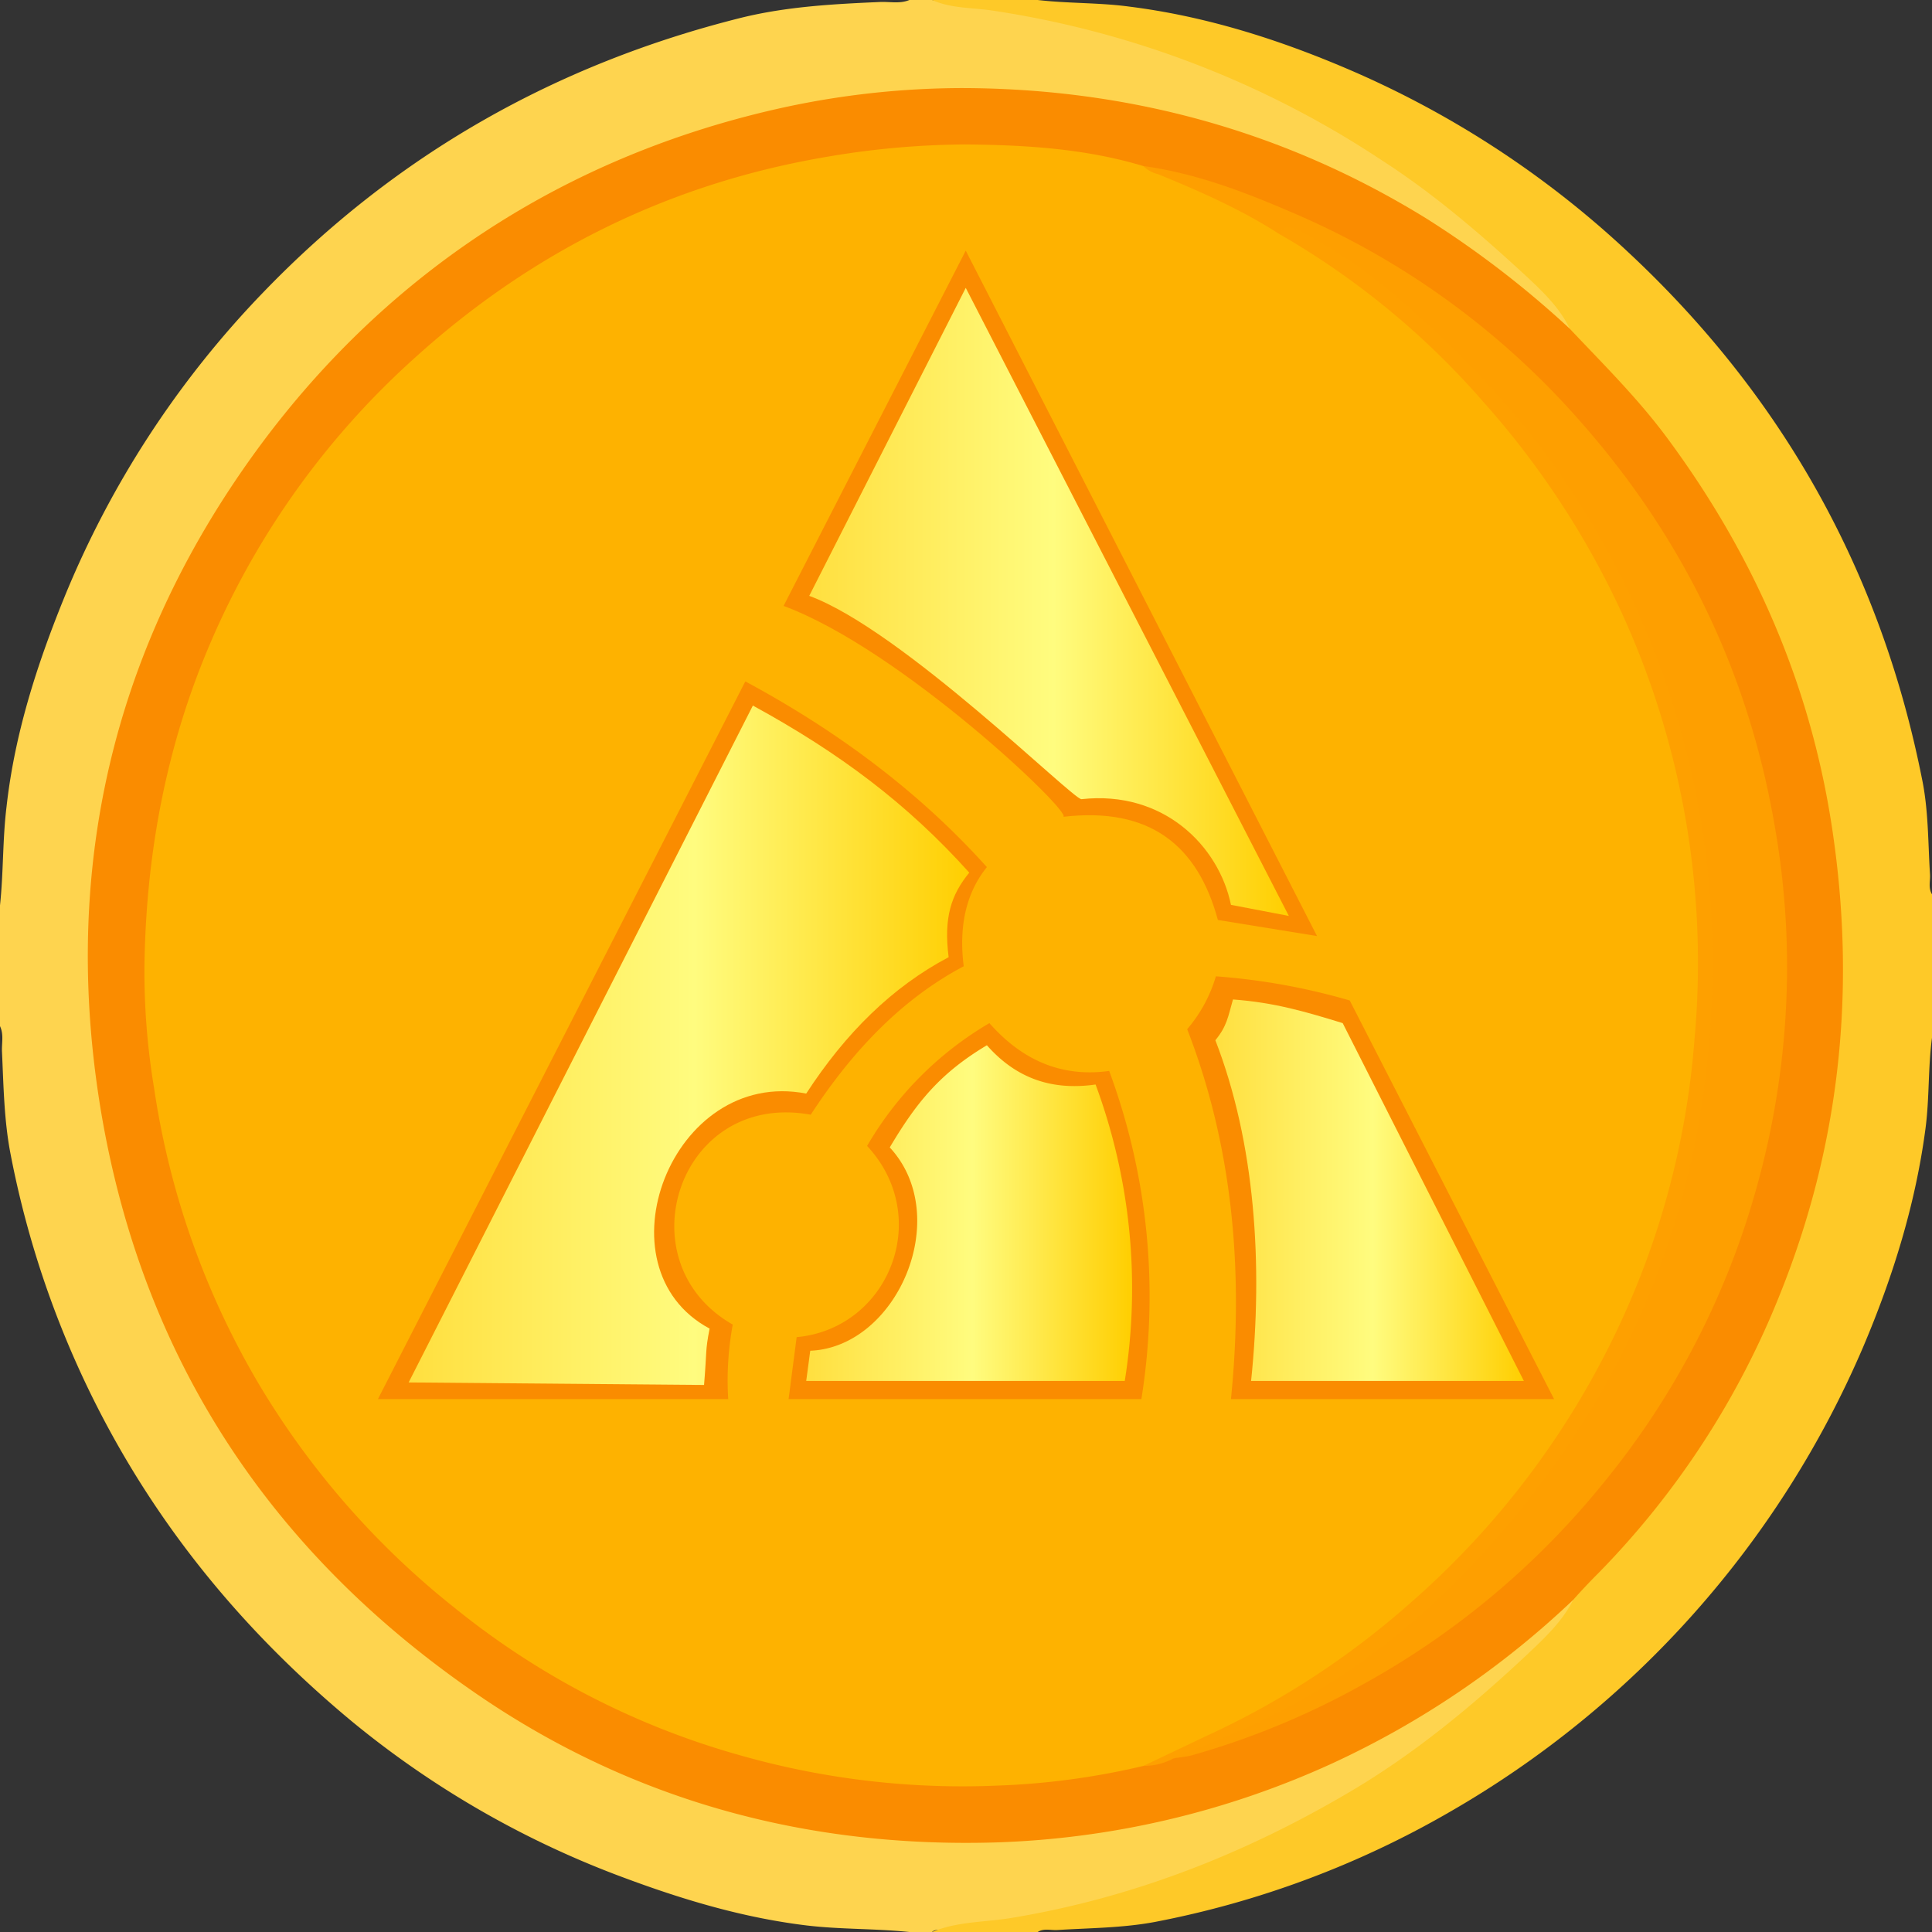 <svg id="afe8897d-3657-4022-b6ff-1f6c9c8fb72e" data-name="Слой 1" xmlns="http://www.w3.org/2000/svg" xmlns:xlink="http://www.w3.org/1999/xlink" viewBox="0 0 383.9 383.9"><rect x="0" y="0" width="383.9" height="383.9" fill="#333333" stroke="none"/><defs><style>.bc0c1897-4c23-476d-872f-7ae65511a5c8{fill:#fed44f;}.a955d749-6208-4a2e-bdcd-918c108f2145{fill:#fec928;}.a0344378-d228-4c16-9ec3-122c29d35462{fill:#fa8c00;}.b068cf23-19b7-40b6-958c-7a0c388e2cfa{fill:#feb200;}.a725a182-0209-487f-b014-a06e78fc4a45{fill:#fe9f00;}.a4ca0f79-0991-4159-872f-13b538184708{fill:#fea000;}.eef94e62-a92a-4c8f-a6c2-4175acb4c474{fill:url(#b47d80f5-155a-4048-b41e-a5b7266498bd);}.a8f8d3ad-505f-4c6f-a49a-b1452a4a0e1b{fill:url(#e91551fc-b39f-4075-8720-581102552ed2);}.e114c708-fe53-417e-abe4-61dd26c9b98a{fill:url(#a3a31acf-dede-4ac4-aecc-ec26cb0a3dcd);}.e8fccacc-2ca9-4b45-a0fb-aa86f5d198fd{fill:url(#b82eb092-48dc-40bd-8b13-dde5bf756d66);}</style><linearGradient id="b47d80f5-155a-4048-b41e-a5b7266498bd" x1="241.51" y1="236.51" x2="302.81" y2="236.51" gradientUnits="userSpaceOnUse"><stop offset="0" stop-color="#ffdf3f"/><stop offset="0.51" stop-color="#fffc7f"/><stop offset="1" stop-color="#ffce00"/></linearGradient><linearGradient id="e91551fc-b39f-4075-8720-581102552ed2" x1="160.19" y1="241.06" x2="224.96" y2="241.06" xlink:href="#b47d80f5-155a-4048-b41e-a5b7266498bd"/><linearGradient id="a3a31acf-dede-4ac4-aecc-ec26cb0a3dcd" x1="81.16" y1="207.72" x2="192.57" y2="207.72" xlink:href="#b47d80f5-155a-4048-b41e-a5b7266498bd"/><linearGradient id="b82eb092-48dc-40bd-8b13-dde5bf756d66" x1="160.76" y1="119.59" x2="256.11" y2="119.59" xlink:href="#b47d80f5-155a-4048-b41e-a5b7266498bd"/></defs><path class="bc0c1897-4c23-476d-872f-7ae65511a5c8" d="M180.7,0h4.5c5.1,1,10.4.6,15.5,1.3a169.5,169.5,0,0,1,46.8,13.9,186.6,186.6,0,0,1,48.1,30.7c5.6,4.8,11.2,9.6,15.7,15.5.9,1.2,2.8,2.6.5,4.3s-3-1-4.2-2.1a172.4,172.4,0,0,0-83.5-41.5,186.2,186.2,0,0,0-26-2.7A171.3,171.3,0,0,0,79.8,60.6c-25.4,22-43.3,48.8-53.1,80.9a167.8,167.8,0,0,0-7.3,44.6,170.4,170.4,0,0,0,11.9,69.5c9.9,25.3,25.3,46.9,45.5,65.1,23.8,21.4,51.7,35,83.2,41.1a189.4,189.4,0,0,0,26,2.7,170.2,170.2,0,0,0,69.9-12.1,168.3,168.3,0,0,0,52.4-32.8c1.2-1.1,2.3-2.3,4.1-2.2,2.7,1.8.5,3.2-.5,4.5A131.8,131.8,0,0,1,296,337.7,195.2,195.2,0,0,1,239.6,372c-16.9,6.7-34.3,11.2-52.7,11.5-.6,0-1.2-.1-1.7.4h-4.5c-6.8-.7-13.7-.5-20.4-1.3-12.4-1.5-24.2-5-35.8-9.3a187.4,187.4,0,0,1-54.4-31.1c-19.8-16.4-36.2-35.6-48.5-58.3A189.9,189.9,0,0,1,2,228.8C.8,222.3.7,215.6.4,209.1c-.1-1.8.4-3.5-.4-5.2v-24c.7-6.5.5-13.1,1.3-19.6,1.6-14.4,6-28.1,11.4-41.4A191.2,191.2,0,0,1,52.3,58.1c26.4-27.4,58.2-45.4,95.1-54.6,9-2.2,18.2-2.7,27.4-3.1C176.8.3,178.8.8,180.7,0Z"/><path class="a955d749-6208-4a2e-bdcd-918c108f2145" d="M185.2,383.9c5.2-2.2,10.9-1.9,16.4-2.9,23.7-4,45.6-12.6,66.2-24.7,13-7.6,24.5-17.1,35.4-27.3,3.5-3.3,7.2-6.7,9.4-11.1-.7-2.5,1.1-3.7,2.5-5.1,13.7-13.4,24.3-29,32.6-46.2a165.3,165.3,0,0,0,15.9-55.8c3.7-35.5-2.6-69-19.4-100.5a159.5,159.5,0,0,0-28.8-39c-1.7-1.6-4.2-3-3.5-6-2-4.2-5.4-7.4-8.6-10.4-9.1-8.4-18.4-16.4-28.8-23.1A191.3,191.3,0,0,0,197.2,2.1c-4-.6-8.2-.4-12-2.1h21c6,.7,12.1.5,18.1,1.3C239.5,3.2,254,7.8,268,13.8a191.9,191.9,0,0,1,55.2,36q46.4,43.1,58.7,104.9c1.3,6.2,1.2,12.6,1.6,19,.1,1.3-.4,2.7.4,4v28.5c-.8,6-.5,12.1-1.3,18.1-2,15.1-6.5,29.5-12.4,43.4a195.2,195.2,0,0,1-82.4,92.5,187.5,187.5,0,0,1-58.3,21.7c-6.4,1.2-12.9,1.2-19.3,1.6-1.4.1-2.8-.4-4,.4Z"/><path class="a0344378-d228-4c16-9ec3-122c29d35462" d="M311.9,65.3c6.8,7.2,13.9,14.2,19.8,22.3,17.5,23.8,28.7,50.1,32.7,79.4,4.3,30.9,1,60.9-10.6,89.9a167.6,167.6,0,0,1-36.3,55.8c-1.7,1.7-3.3,3.4-4.9,5.2a176.9,176.9,0,0,1-48.1,32.6,173.7,173.7,0,0,1-66.6,15.6c-37.2,1.1-71.6-8.1-102.3-28.9-41.1-27.9-66.9-66.3-75.4-115.6-7.7-45.1.7-87.3,26.1-125.4S108.5,32,154.6,21.6a168.5,168.5,0,0,1,36.7-4.1c33,.1,63.9,8.5,92.1,25.9A194.4,194.4,0,0,1,311.9,65.3Z"/><path class="b068cf23-19b7-40b6-958c-7a0c388e2cfa" d="M227.2,350.9a147.8,147.8,0,0,1-28.8,3.9,161.4,161.4,0,0,1-51.3-6,157.6,157.6,0,0,1-56.5-29.1,164,164,0,0,1-39-44.4,162.1,162.1,0,0,1-21-59.2,141,141,0,0,1-1.9-24.2c.3-20.7,3.8-41,11.6-60.5a161.5,161.5,0,0,1,41.8-60c23.2-21.1,50.3-34.7,81.4-40.1a168.1,168.1,0,0,1,28.2-2.6c11.9.1,23.9.8,35.5,4.3,8.2,2.7,16.6,5.2,24.1,9.9a40.1,40.1,0,0,1,3.7,2.5c25.1,14.2,44.5,34.3,59.6,58.7a163.2,163.2,0,0,1,22.6,63.3,176.8,176.8,0,0,1,1.4,30.9,167.1,167.1,0,0,1-40.7,104.4c-10.7,12.4-22.6,23.3-36.5,31.9C250.6,341.3,239.6,347.6,227.2,350.9Z"/><path class="a725a182-0209-487f-b014-a06e78fc4a45" d="M254.2,46.5c-7.6-4.9-15.8-8.5-24.1-11.9a5.9,5.9,0,0,1-2.9-1.6c10.3,1.4,20,5.1,29.5,9.2a158.8,158.8,0,0,1,56.4,40.5c20.7,23.1,34,49.9,39.4,80.6a161.6,161.6,0,0,1,2.6,28.5,163.2,163.2,0,0,1-6.4,45.4,160,160,0,0,1-30.6,58.1A162.1,162.1,0,0,1,271,334.6a157.3,157.3,0,0,1-34.2,14.2c-1.2.3-2.4.4-3.6.6,1.6-2.2,4.2-2.6,6.4-3.5,25.8-10.7,46.4-27.9,63.5-49.6A164.3,164.3,0,0,0,333.7,234a172.4,172.4,0,0,0,4.5-26.8,160.1,160.1,0,0,0,.4-26.8,167.4,167.4,0,0,0-19.8-69.1,175.5,175.5,0,0,0-45.6-53.9,128,128,0,0,0-14.5-9.9C257.3,46.7,255.9,45.6,254.2,46.5Z"/><path class="a4ca0f79-0991-4159-872f-13b538184708" d="M254.2,46.5c1.1-2,2.6-1.3,4.1-.6a98.1,98.1,0,0,1,18.9,12.8c14.3,12.2,27,25.8,37,41.9a170,170,0,0,1,26.1,92.5c-.4,38.4-12,73.2-35.6,103.6-12,15.5-25.9,29.1-42.8,39.2A154.4,154.4,0,0,1,236.2,348a27.5,27.5,0,0,0-3,1.4,12.7,12.7,0,0,1-6,1.5l12.4-5.9a164.7,164.7,0,0,0,40.9-26.7,167.1,167.1,0,0,0,39.6-51.5,163.3,163.3,0,0,0,16.6-60.2,167.2,167.2,0,0,0-14.3-84.5,169.8,169.8,0,0,0-27.7-42.3A158,158,0,0,0,254.2,46.5Z"/><path class="a0344378-d228-4c16-9ec3-122c29d35462" d="M244.6,278c2.6-25.9.2-50.6-8.7-73.5a28.3,28.3,0,0,0,5.7-10.5,128.8,128.8,0,0,1,26.6,4.8L308.8,278Z"/><path class="a0344378-d228-4c16-9ec3-122c29d35462" d="M156.7,278l1.6-12.3c18.3-1.7,27.2-23.8,14-38a67.7,67.7,0,0,1,24.3-24.4c6.6,7.5,14.5,10.8,23.8,9.5a128.8,128.8,0,0,1,6.4,65.2Z"/><path class="a0344378-d228-4c16-9ec3-122c29d35462" d="M75.1,278l73-142.6c18.6,10,34.8,22.2,48,36.9-3.8,4.7-5.7,11.2-4.6,19.7-12.1,6.4-22,16.6-30.4,29.5-26.3-4.8-37.3,29.3-15.5,41.7a61.4,61.4,0,0,0-.9,14.8Z"/><path class="a0344378-d228-4c16-9ec3-122c29d35462" d="M261.7,186,191.9,49.8l-36.2,70.6c23.3,8.6,57.3,41,55.6,41.9,17.2-2,26.7,5.7,30.7,20.5Z"/><path class="eef94e62-a92a-4c8f-a6c2-4175acb4c474" d="M248.6,274.4c2.4-23.1.8-47.3-7.1-67.7,2.3-2.8,2.5-4.6,3.5-8.1,8.2.6,14.3,2.4,21.8,4.7l36,71.1Z"/><path class="a8f8d3ad-505f-4c6f-a49a-b1452a4a0e1b" d="M160.2,274.4l.8-6c17.3-.7,28.5-26.7,15.8-40.4,5.4-9.1,10.1-14.8,19.3-20.3,6,6.8,13.2,9,21.6,7.8a116.7,116.7,0,0,1,5.8,58.9Z"/><path class="e114c708-fe53-417e-abe4-61dd26c9b98a" d="M81.2,274.7l68.4-134.5c17.2,9.4,30.7,19.5,43,33.2-3.6,4.4-5.1,8.9-4.1,16.8-11.2,5.9-20.5,15.1-28.3,27.1-26.8-5.2-41.8,34.6-19.2,46.7-.9,4.7-.5,4-1.1,11.2Z"/><path class="e8fccacc-2ca9-4b45-a0fb-aa86f5d198fd" d="M256.1,182,191.9,57.2l-31.1,61.2c18.5,6.8,52.5,40.6,54.1,40.4,16.3-1.8,27.3,9.3,29.7,21Z"/></svg>